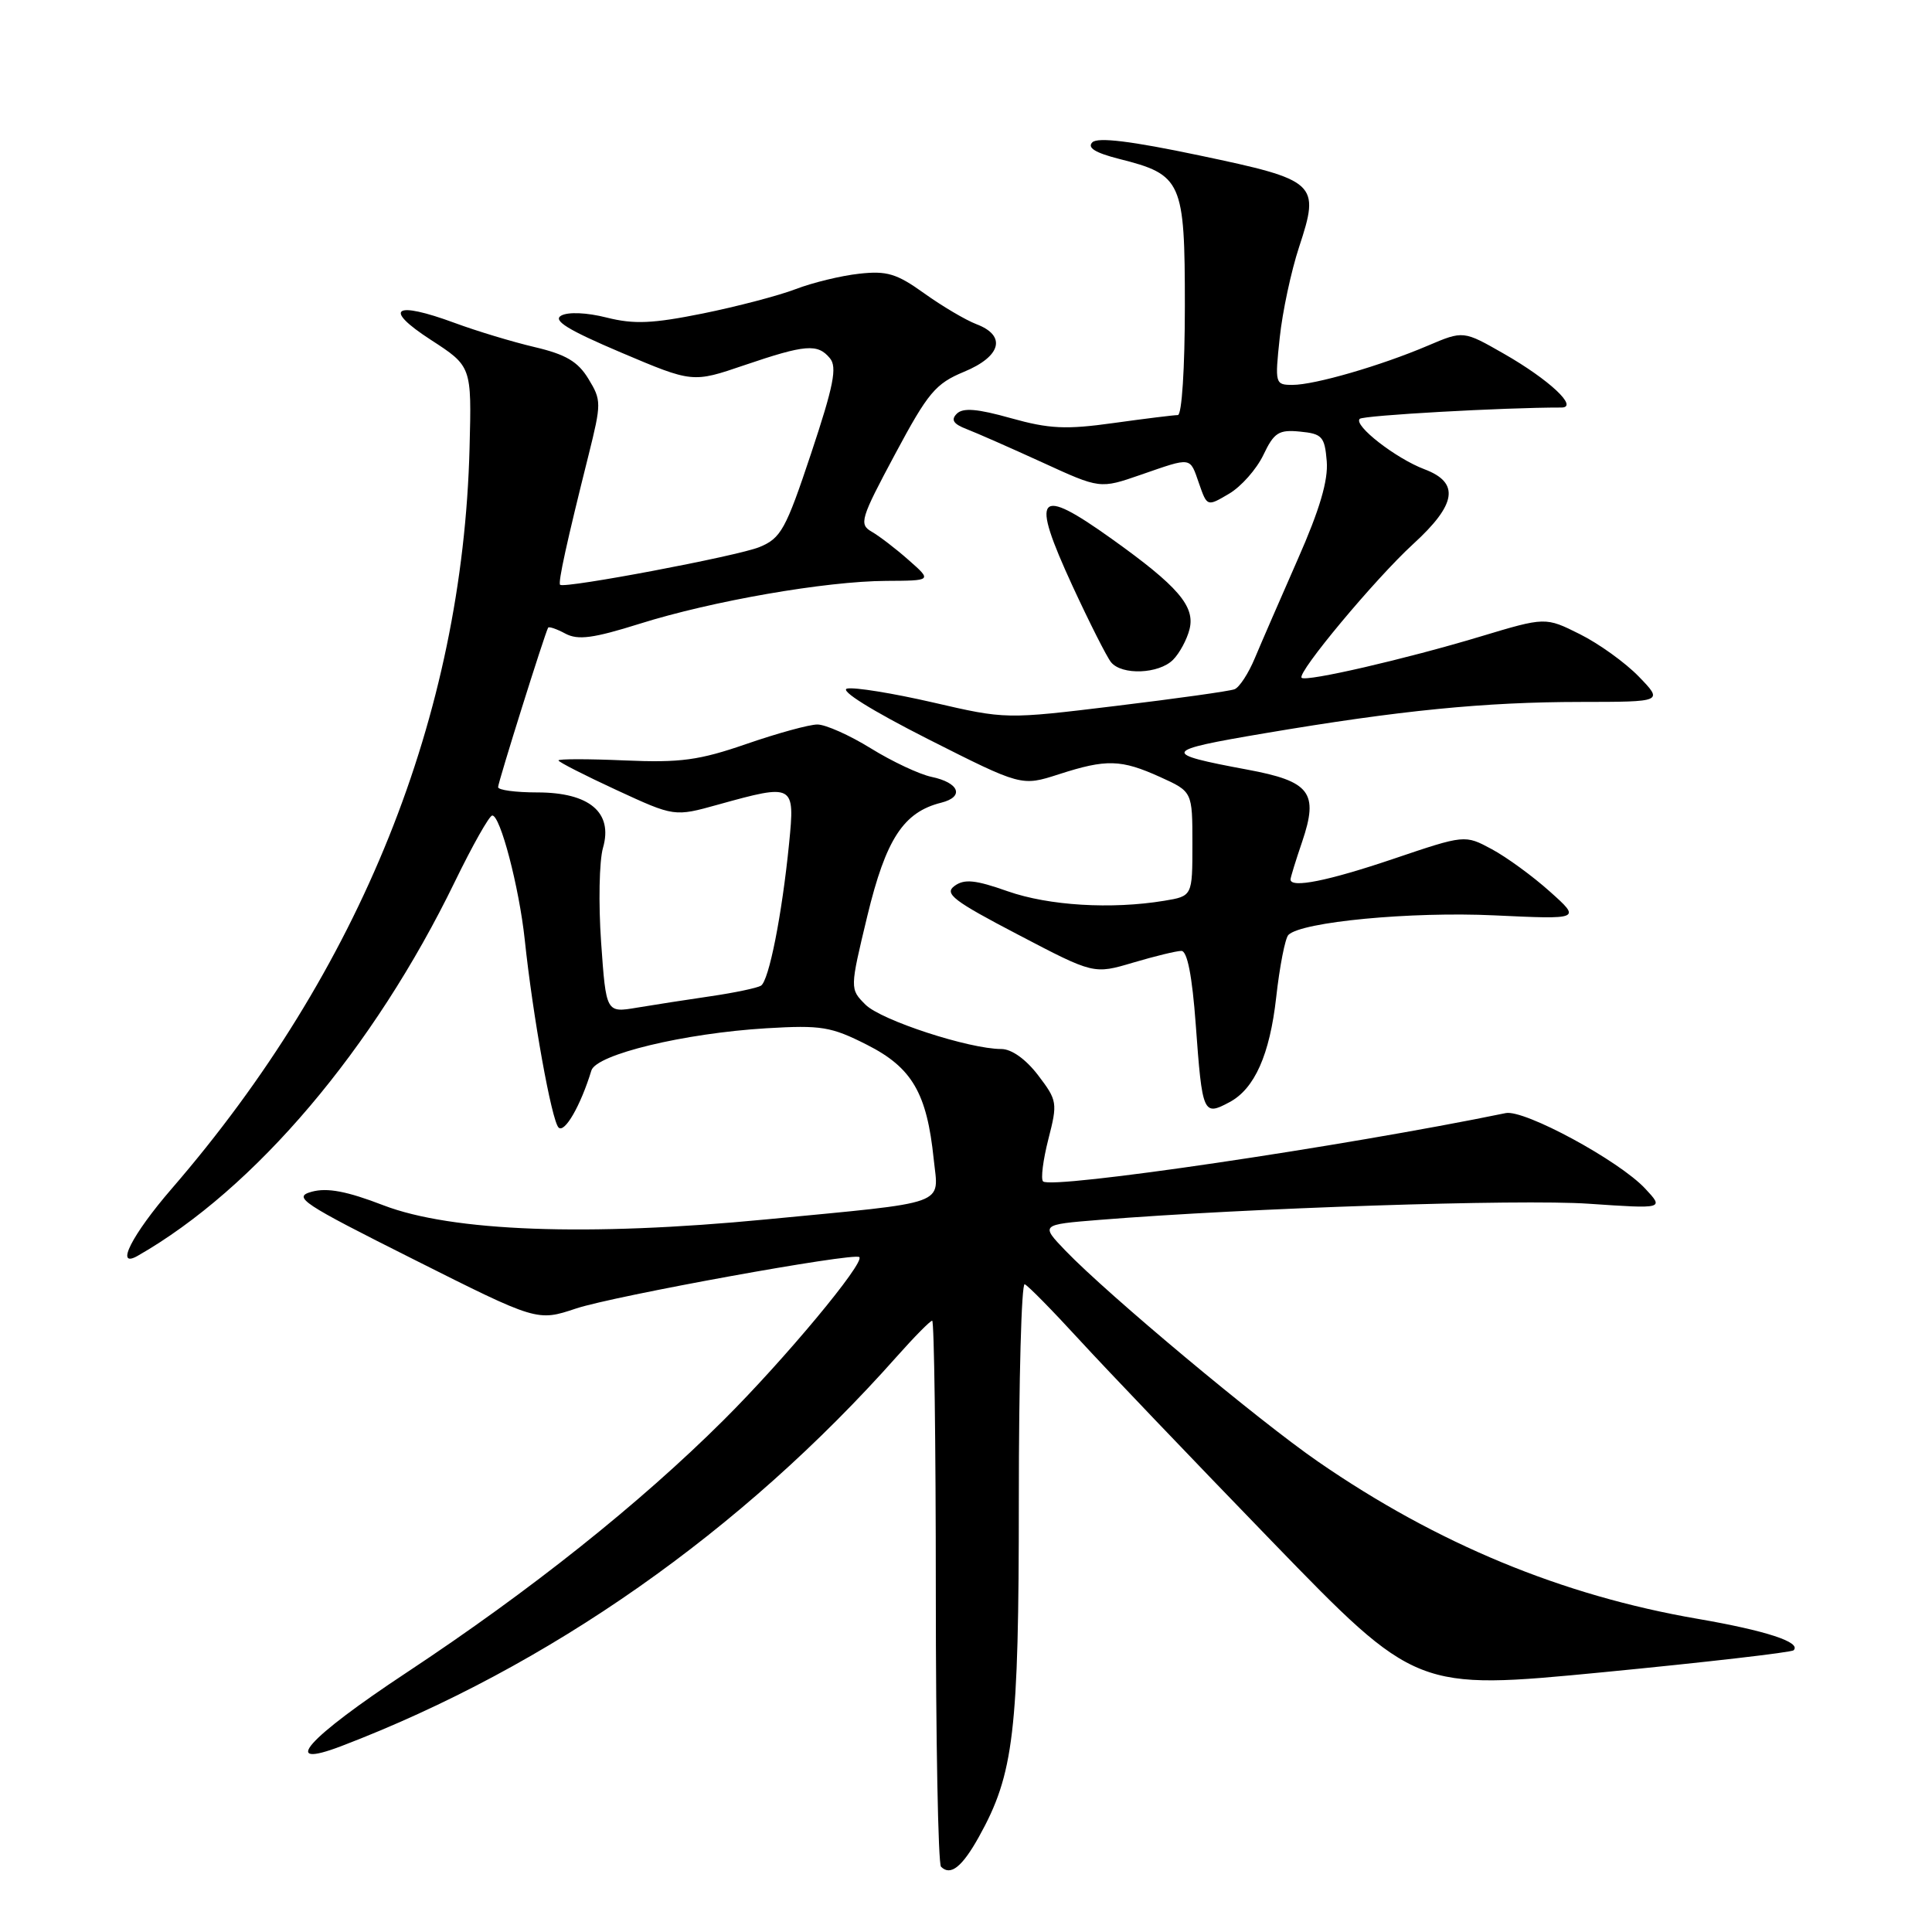 <?xml version="1.0" encoding="UTF-8" standalone="no"?>
<!DOCTYPE svg PUBLIC "-//W3C//DTD SVG 1.1//EN" "http://www.w3.org/Graphics/SVG/1.1/DTD/svg11.dtd" >
<svg xmlns="http://www.w3.org/2000/svg" xmlns:xlink="http://www.w3.org/1999/xlink" version="1.1" viewBox="0 0 256 256">
 <g >
 <path fill="currentColor"
d=" M 129.71 243.39 C 134.35 235.05 135.00 229.58 135.00 198.71 C 135.00 182.83 135.35 169.98 135.78 170.17 C 136.22 170.35 139.46 173.65 142.99 177.50 C 146.52 181.35 158.02 193.38 168.54 204.24 C 187.66 223.97 187.66 223.97 212.41 221.58 C 226.02 220.26 237.38 218.95 237.66 218.67 C 238.73 217.61 234.03 216.07 224.93 214.50 C 206.97 211.41 190.41 204.55 174.66 193.68 C 166.75 188.23 146.82 171.58 141.18 165.72 C 137.87 162.27 137.87 162.27 145.68 161.64 C 165.17 160.07 201.42 158.87 210.50 159.50 C 220.50 160.18 220.50 160.18 218.00 157.50 C 214.55 153.79 201.98 146.99 199.52 147.49 C 178.00 151.92 139.30 157.63 138.21 156.54 C 137.89 156.22 138.21 153.71 138.91 150.96 C 140.15 146.13 140.10 145.82 137.55 142.47 C 135.93 140.35 134.04 139.00 132.68 139.00 C 128.42 139.00 116.74 135.19 114.68 133.12 C 112.60 131.04 112.60 131.04 114.93 121.35 C 117.39 111.18 119.71 107.61 124.72 106.36 C 127.82 105.58 127.12 103.71 123.43 102.94 C 121.82 102.60 118.20 100.90 115.39 99.16 C 112.58 97.42 109.39 96.00 108.31 96.00 C 107.23 96.00 103.01 97.16 98.93 98.57 C 92.62 100.75 90.18 101.08 82.75 100.76 C 77.94 100.55 74.00 100.55 74.00 100.76 C 74.00 100.96 77.46 102.73 81.68 104.68 C 89.36 108.23 89.36 108.23 95.17 106.61 C 105.22 103.82 105.34 103.89 104.56 111.75 C 103.62 121.21 101.89 129.95 100.83 130.61 C 100.33 130.91 97.36 131.54 94.21 132.00 C 91.07 132.46 86.66 133.14 84.40 133.52 C 80.31 134.21 80.31 134.21 79.65 124.85 C 79.29 119.71 79.40 114.08 79.90 112.34 C 81.25 107.65 78.10 105.00 71.19 105.00 C 68.33 105.00 66.00 104.69 66.00 104.30 C 66.00 103.65 72.20 83.91 72.63 83.17 C 72.74 82.99 73.77 83.34 74.92 83.96 C 76.59 84.85 78.61 84.58 84.76 82.65 C 94.39 79.62 109.42 77.01 117.43 76.97 C 123.50 76.94 123.50 76.94 120.41 74.22 C 118.72 72.72 116.51 71.03 115.50 70.45 C 113.80 69.47 114.02 68.74 118.59 60.20 C 122.97 52.01 123.96 50.83 127.75 49.26 C 132.67 47.22 133.39 44.48 129.39 42.96 C 127.95 42.41 124.84 40.57 122.48 38.88 C 118.82 36.25 117.52 35.86 113.84 36.27 C 111.45 36.53 107.67 37.45 105.43 38.31 C 103.19 39.17 97.65 40.62 93.12 41.54 C 86.47 42.88 84.01 42.99 80.39 42.08 C 77.75 41.41 75.28 41.31 74.36 41.82 C 73.21 42.46 75.25 43.72 82.29 46.71 C 91.77 50.73 91.77 50.73 98.63 48.39 C 106.72 45.64 108.34 45.50 109.97 47.47 C 110.95 48.64 110.46 51.12 107.48 60.07 C 104.12 70.16 103.48 71.32 100.63 72.49 C 97.78 73.67 74.88 78.00 74.22 77.49 C 73.91 77.25 75.11 71.78 77.98 60.33 C 79.70 53.42 79.70 53.04 77.97 50.20 C 76.58 47.91 74.97 46.96 70.84 45.99 C 67.90 45.30 63.14 43.86 60.25 42.79 C 52.20 39.82 50.69 40.88 57.07 45.02 C 62.50 48.54 62.50 48.54 62.22 59.32 C 61.31 94.88 47.77 128.57 22.75 157.51 C 17.46 163.63 15.17 168.16 18.25 166.40 C 33.77 157.54 49.52 138.97 60.28 116.81 C 62.60 112.04 64.82 108.10 65.22 108.06 C 66.28 107.97 68.79 117.57 69.53 124.50 C 70.60 134.66 73.09 148.45 74.01 149.40 C 74.81 150.20 76.94 146.50 78.36 141.85 C 79.01 139.71 90.66 136.91 101.56 136.25 C 108.83 135.82 110.12 136.03 114.88 138.44 C 120.85 141.46 122.82 144.84 123.72 153.58 C 124.37 159.83 126.07 159.21 101.50 161.58 C 77.84 163.86 59.87 163.19 50.81 159.71 C 45.96 157.84 43.36 157.35 41.31 157.91 C 38.74 158.62 39.91 159.40 54.84 166.89 C 71.18 175.10 71.18 175.10 76.34 173.38 C 81.34 171.72 113.14 165.94 113.86 166.57 C 114.66 167.27 104.00 180.09 95.87 188.18 C 84.76 199.24 70.30 210.76 53.91 221.60 C 40.63 230.38 36.94 234.54 45.25 231.36 C 72.71 220.86 98.27 202.92 118.83 179.75 C 121.15 177.14 123.26 175.00 123.52 175.00 C 123.78 175.00 124.00 191.12 124.00 210.83 C 124.00 230.54 124.31 246.98 124.69 247.35 C 125.94 248.61 127.48 247.40 129.71 243.39 Z  M 162.92 146.04 C 166.24 144.27 168.25 139.75 169.10 132.17 C 169.56 128.04 170.29 124.31 170.72 123.88 C 172.45 122.15 186.96 120.77 198.00 121.29 C 209.50 121.83 209.50 121.83 205.37 118.14 C 203.11 116.11 199.64 113.58 197.67 112.52 C 194.10 110.60 194.10 110.60 184.64 113.80 C 175.98 116.73 171.00 117.73 171.00 116.53 C 171.00 116.28 171.69 114.03 172.54 111.54 C 174.75 105.02 173.62 103.53 165.28 101.98 C 153.74 99.83 153.91 99.47 167.59 97.16 C 185.55 94.12 196.70 93.02 209.45 93.01 C 220.39 93.00 220.39 93.00 217.15 89.65 C 215.37 87.81 211.85 85.28 209.34 84.03 C 204.78 81.75 204.78 81.75 196.14 84.35 C 186.25 87.33 173.04 90.38 172.47 89.81 C 171.83 89.16 182.22 76.70 187.25 72.09 C 193.02 66.82 193.45 63.95 188.75 62.18 C 184.96 60.75 179.31 56.36 180.17 55.50 C 180.63 55.04 199.27 53.99 206.90 54.00 C 209.23 54.00 205.27 50.30 199.27 46.87 C 193.90 43.80 193.90 43.80 189.20 45.80 C 182.96 48.46 174.21 51.00 171.27 51.00 C 168.96 51.00 168.92 50.85 169.57 44.75 C 169.93 41.31 171.09 35.90 172.14 32.72 C 174.93 24.24 174.54 23.88 158.95 20.60 C 149.88 18.69 145.45 18.15 144.74 18.86 C 144.03 19.57 145.13 20.25 148.27 21.05 C 156.63 23.15 157.00 23.98 157.00 40.54 C 157.00 48.76 156.60 55.00 156.07 55.00 C 155.56 55.00 151.74 55.47 147.58 56.05 C 141.23 56.94 139.03 56.83 133.95 55.41 C 129.51 54.16 127.60 54.00 126.78 54.82 C 125.97 55.63 126.32 56.18 128.09 56.86 C 129.41 57.37 133.93 59.36 138.13 61.28 C 145.76 64.78 145.76 64.78 151.13 62.92 C 158.01 60.54 157.63 60.49 158.88 64.07 C 159.95 67.14 159.95 67.14 162.86 65.42 C 164.46 64.48 166.50 62.17 167.40 60.29 C 168.82 57.31 169.44 56.91 172.26 57.19 C 175.19 57.47 175.53 57.85 175.80 61.11 C 176.01 63.65 174.87 67.52 171.96 74.11 C 169.69 79.28 167.13 85.16 166.28 87.19 C 165.44 89.22 164.22 91.09 163.58 91.33 C 162.94 91.58 155.86 92.57 147.85 93.54 C 133.27 95.31 133.27 95.31 123.63 93.08 C 118.33 91.86 113.21 91.03 112.25 91.24 C 111.20 91.47 115.49 94.14 122.92 97.91 C 135.35 104.19 135.35 104.19 140.29 102.60 C 146.60 100.56 148.54 100.61 153.75 102.97 C 158.00 104.90 158.00 104.90 158.00 111.82 C 158.00 118.74 158.00 118.74 154.25 119.36 C 147.26 120.51 138.97 120.01 133.53 118.10 C 129.23 116.58 127.78 116.44 126.48 117.39 C 125.08 118.41 126.31 119.36 134.89 123.84 C 144.93 129.10 144.93 129.10 150.15 127.55 C 153.02 126.70 155.89 126.00 156.54 126.00 C 157.32 126.00 157.97 129.31 158.44 135.72 C 159.31 147.64 159.43 147.91 162.92 146.04 Z  M 155.43 87.43 C 156.29 86.57 157.28 84.74 157.62 83.37 C 158.38 80.34 156.10 77.68 147.32 71.41 C 137.41 64.33 136.49 65.43 142.11 77.64 C 144.36 82.51 146.66 87.06 147.22 87.75 C 148.65 89.50 153.55 89.31 155.43 87.43 Z "/>
</g>
</svg>